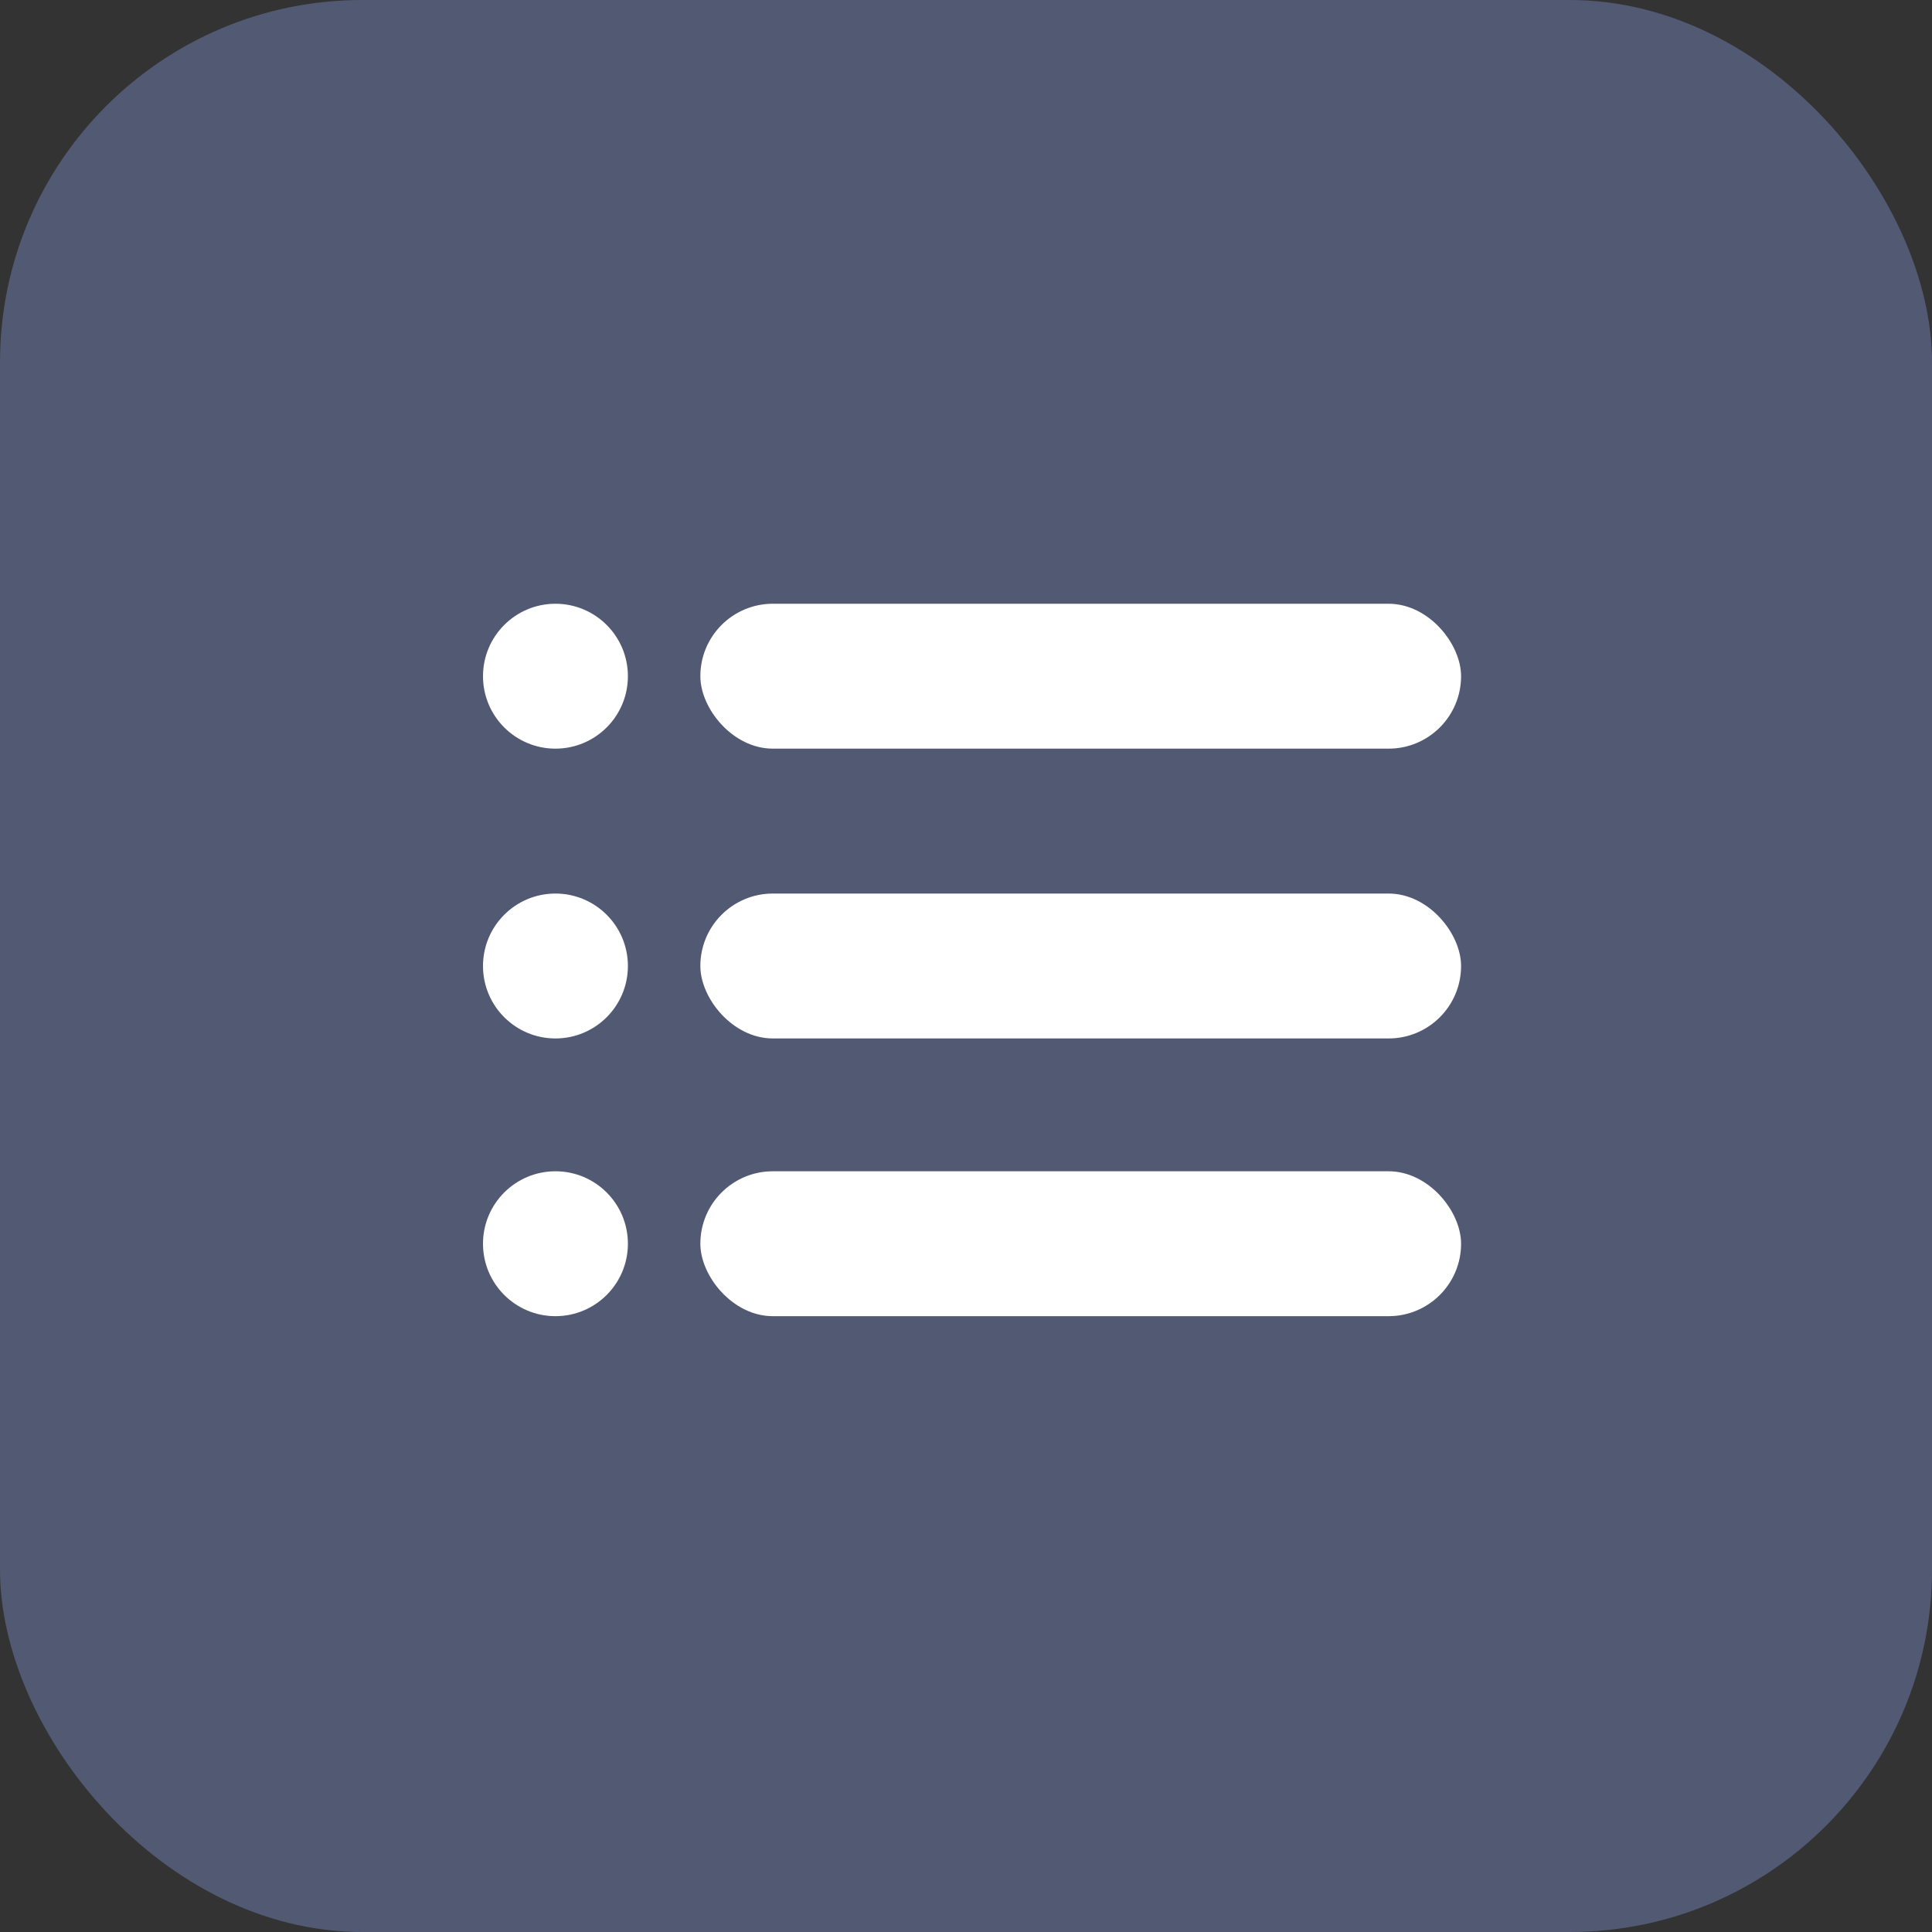 <svg width="16" height="16" viewBox="0 0 16 16" fill="none" xmlns="http://www.w3.org/2000/svg">
<rect x="0" y="0" width="16" height="16" fill="#333333" stroke="none"/>
<rect width="16" height="16" rx="3" fill="#515973"/>
<rect x="5.8" y="5" width="6.3" height="1.2" rx="0.6" fill="white"/>
<rect x="5.8" y="7.4" width="6.3" height="1.2" rx="0.6" fill="white"/>
<rect x="5.8" y="9.7" width="6.3" height="1.2" rx="0.6" fill="white"/>
<circle cx="4.6" cy="5.6" r="0.6" fill="white"/>
<circle cx="4.6" cy="8" r="0.6" fill="white"/>
<circle cx="4.6" cy="10.3" r="0.6" fill="white"/>
</svg>
